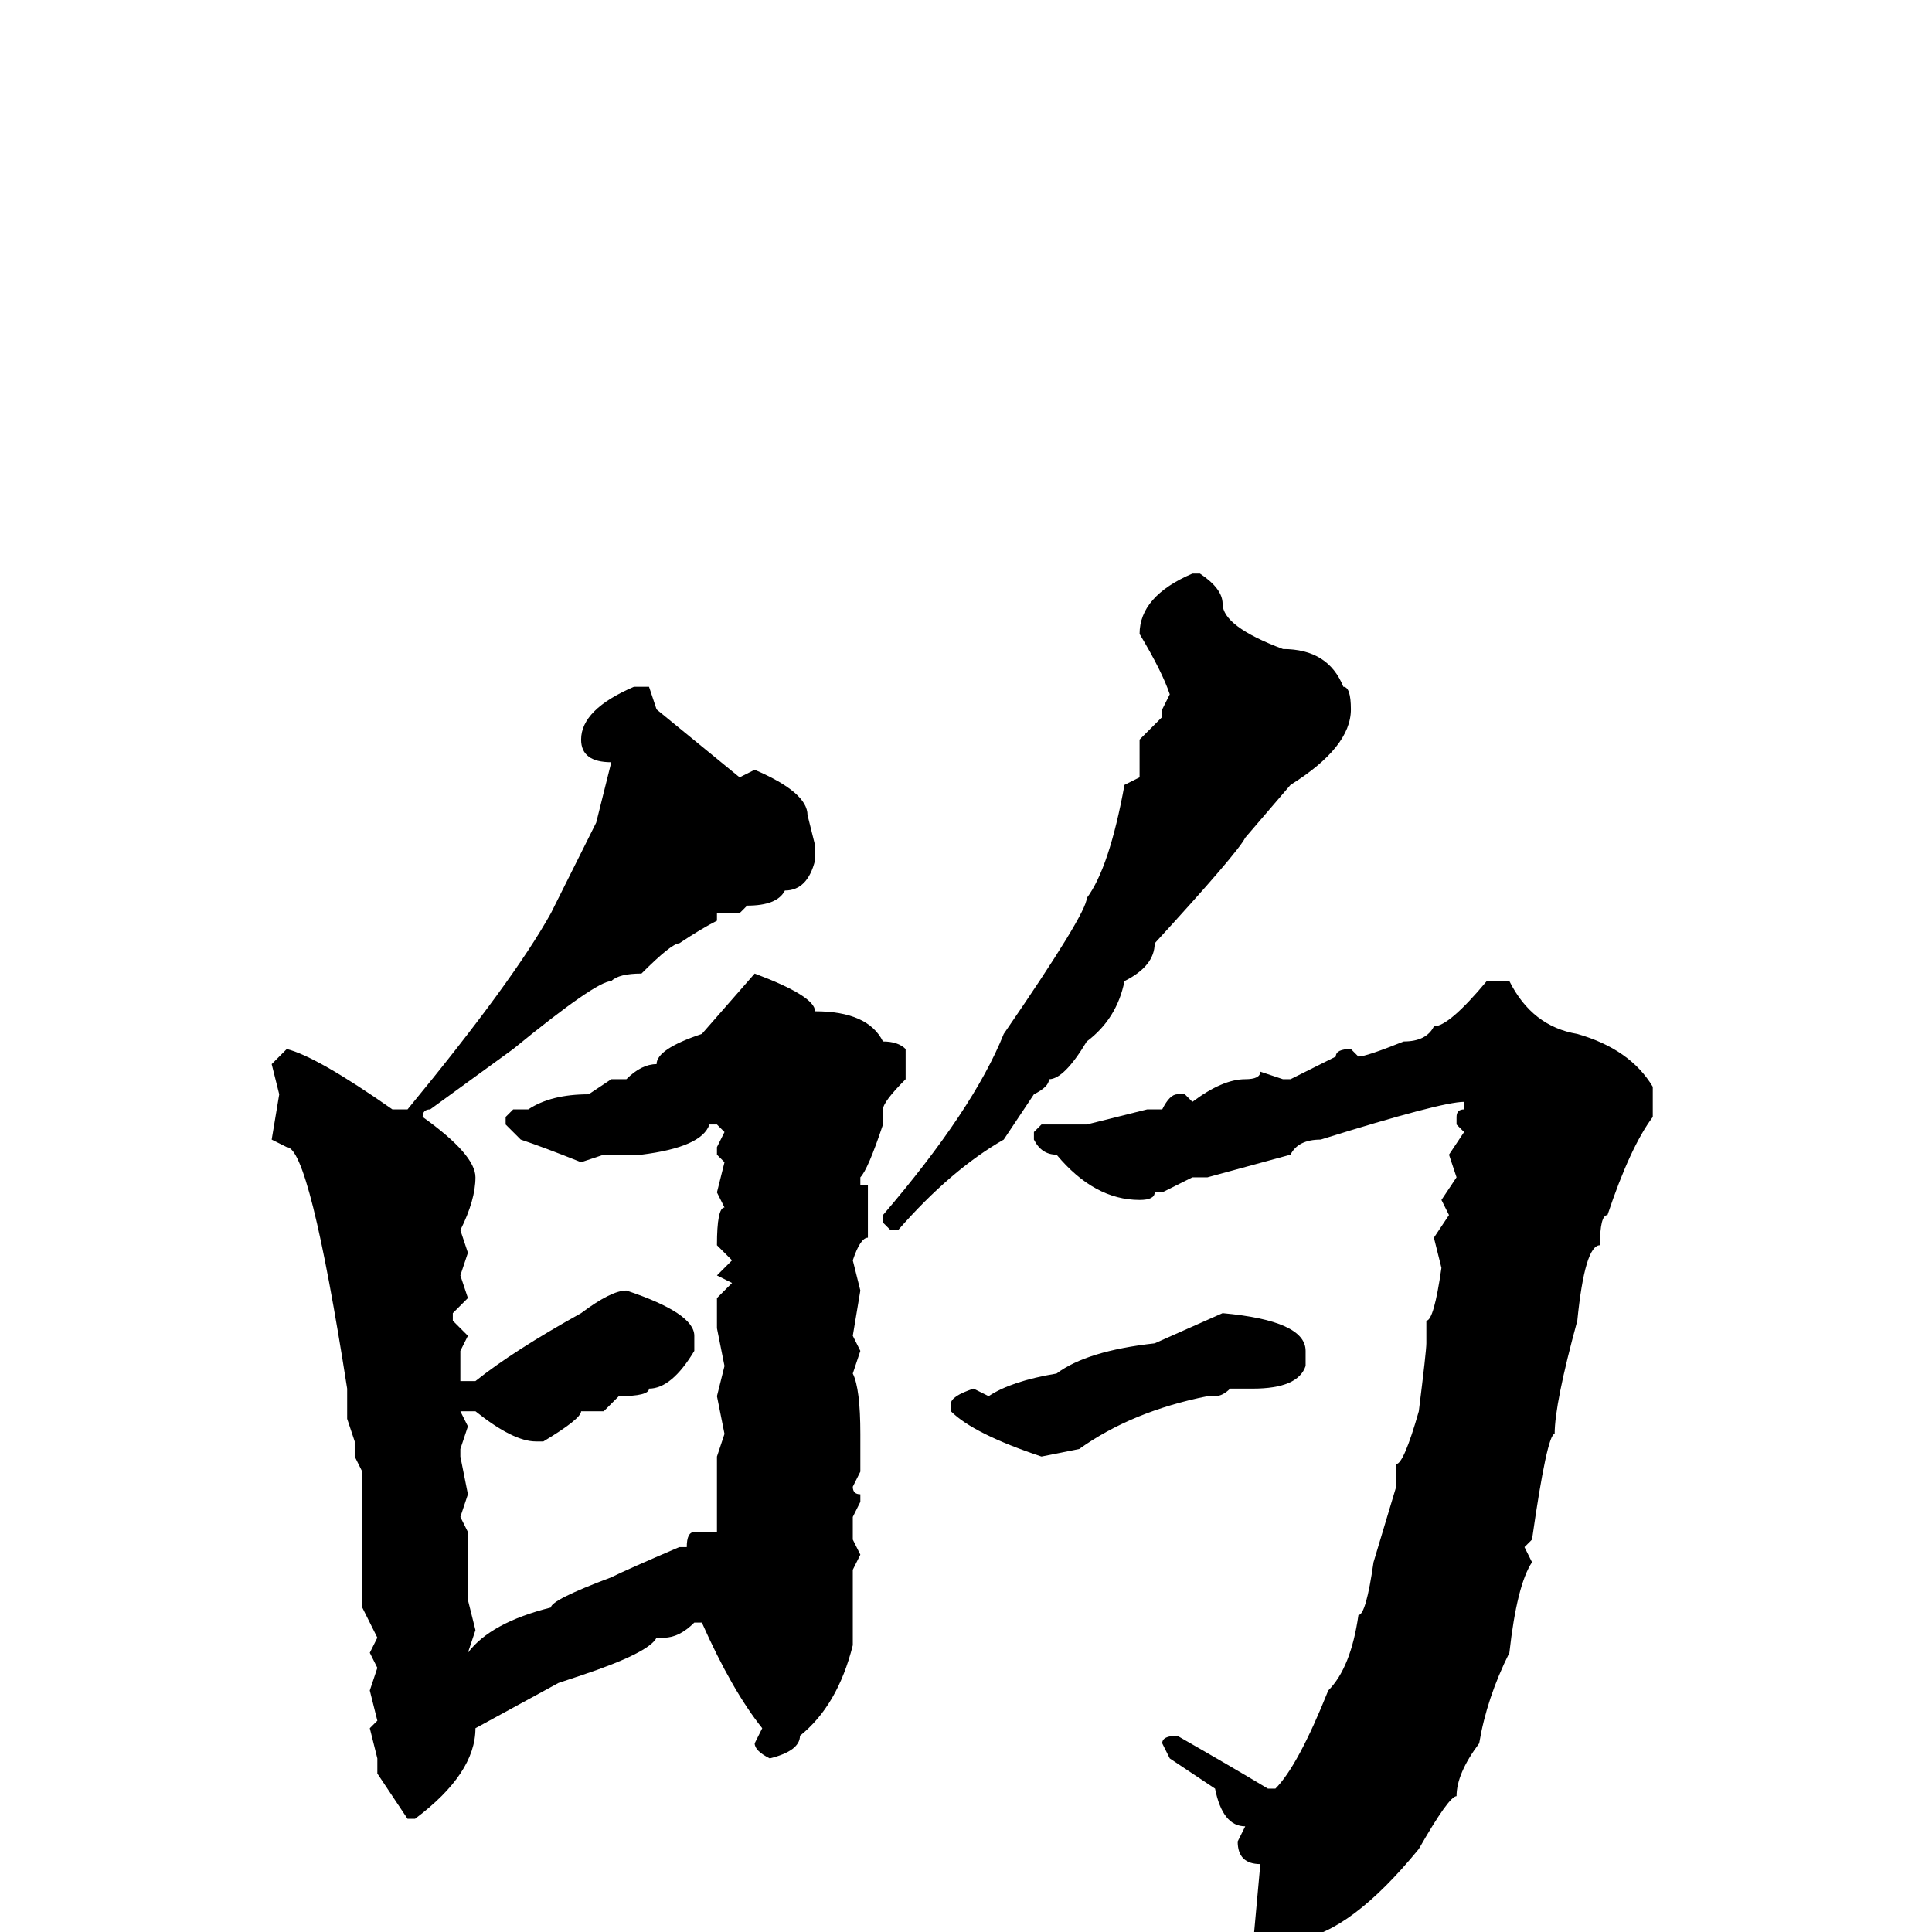 <svg xmlns="http://www.w3.org/2000/svg" viewBox="0 -256 256 256">
	<path fill="#000000" d="M158 -180H159Q162 -178 162 -176Q162 -173 170 -170Q176 -170 178 -165Q179 -165 179 -162Q179 -157 171 -152L165 -145Q164 -143 153 -131Q153 -128 149 -126Q148 -121 144 -118Q141 -113 139 -113Q139 -112 137 -111L133 -105Q126 -101 119 -93H118L117 -94V-95Q129 -109 133 -119Q144 -135 144 -137Q147 -141 149 -152L151 -153V-158L154 -161V-162L155 -164Q154 -167 151 -172Q151 -177 158 -180ZM84 -165H86L87 -162L98 -153L100 -154Q107 -151 107 -148L108 -144V-142Q107 -138 104 -138Q103 -136 99 -136L98 -135H95V-134Q93 -133 90 -131Q89 -131 85 -127Q82 -127 81 -126Q79 -126 68 -117L57 -109Q56 -109 56 -108Q63 -103 63 -100Q63 -97 61 -93L62 -90L61 -87L62 -84L60 -82V-81L62 -79L61 -77V-73H63Q68 -77 77 -82Q81 -85 83 -85Q92 -82 92 -79V-77Q89 -72 86 -72Q86 -71 82 -71L80 -69H77Q77 -68 72 -65H71Q68 -65 63 -69H61L62 -67L61 -64V-63L62 -58L61 -55L62 -53V-44L63 -40L62 -37Q65 -41 73 -43Q73 -44 81 -47Q83 -48 90 -51H91Q91 -53 92 -53H93H95Q95 -55 95 -61V-63L96 -66L95 -71L96 -75L95 -80V-81V-84L97 -86L95 -87L97 -89L95 -91Q95 -96 96 -96L95 -98L96 -102L95 -103V-104L96 -106L95 -107H94Q93 -104 85 -103H82H80L77 -102Q72 -104 69 -105L67 -107V-108L68 -109H70Q73 -111 78 -111L81 -113H83Q85 -115 87 -115Q87 -117 93 -119L100 -127Q108 -124 108 -122Q115 -122 117 -118Q119 -118 120 -117V-113Q117 -110 117 -109V-107Q115 -101 114 -100V-99H115V-95V-92Q114 -92 113 -89L114 -85L113 -79L114 -77L113 -74Q114 -72 114 -66V-62V-61L113 -59Q113 -58 114 -58V-57L113 -55V-53V-52L114 -50L113 -48V-45V-43V-38Q111 -30 106 -26Q106 -24 102 -23Q100 -24 100 -25L101 -27Q97 -32 93 -41H92Q90 -39 88 -39H87Q86 -37 77 -34L74 -33L63 -27Q63 -21 55 -15H54L50 -21V-22V-23L49 -27L50 -28L49 -32L50 -35L49 -37L50 -39L48 -43V-50V-54V-55V-58V-61L47 -63V-65L46 -68V-72Q41 -104 38 -104L36 -105L37 -111L36 -115L38 -117Q42 -116 52 -109H54Q68 -126 73 -135L79 -147L81 -155Q77 -155 77 -158Q77 -162 84 -165ZM200 -126Q203 -120 209 -119Q216 -117 219 -112V-108Q216 -104 213 -95Q212 -95 212 -91Q210 -91 209 -81Q206 -70 206 -66Q205 -66 203 -52L202 -51L203 -49Q201 -46 200 -37Q197 -31 196 -25Q193 -21 193 -18Q192 -18 188 -11Q179 0 172 1L169 4H167Q166 4 166 2L167 -9Q164 -9 164 -12L165 -14Q162 -14 161 -19L155 -23L154 -25Q154 -26 156 -26Q163 -22 168 -19H169Q172 -22 176 -32Q179 -35 180 -42Q181 -42 182 -49L185 -59V-62Q186 -62 188 -69Q189 -77 189 -78V-81Q190 -81 191 -88L190 -92L192 -95L191 -97L193 -100L192 -103L194 -106L193 -107V-108Q193 -109 194 -109V-110Q191 -110 175 -105Q172 -105 171 -103L160 -100H158L154 -98H153Q153 -97 151 -97Q145 -97 140 -103Q138 -103 137 -105V-106L138 -107H144L152 -109H154Q155 -111 156 -111H157L158 -110Q162 -113 165 -113Q167 -113 167 -114L170 -113H171L177 -116Q177 -117 179 -117L180 -116Q181 -116 186 -118Q189 -118 190 -120Q192 -120 197 -126ZM162 -82Q173 -81 173 -77V-75Q172 -72 166 -72H165H163Q162 -71 161 -71H160Q150 -69 143 -64L138 -63Q129 -66 126 -69V-70Q126 -71 129 -72L131 -71Q134 -73 140 -74Q144 -77 153 -78Z"/>
</svg>